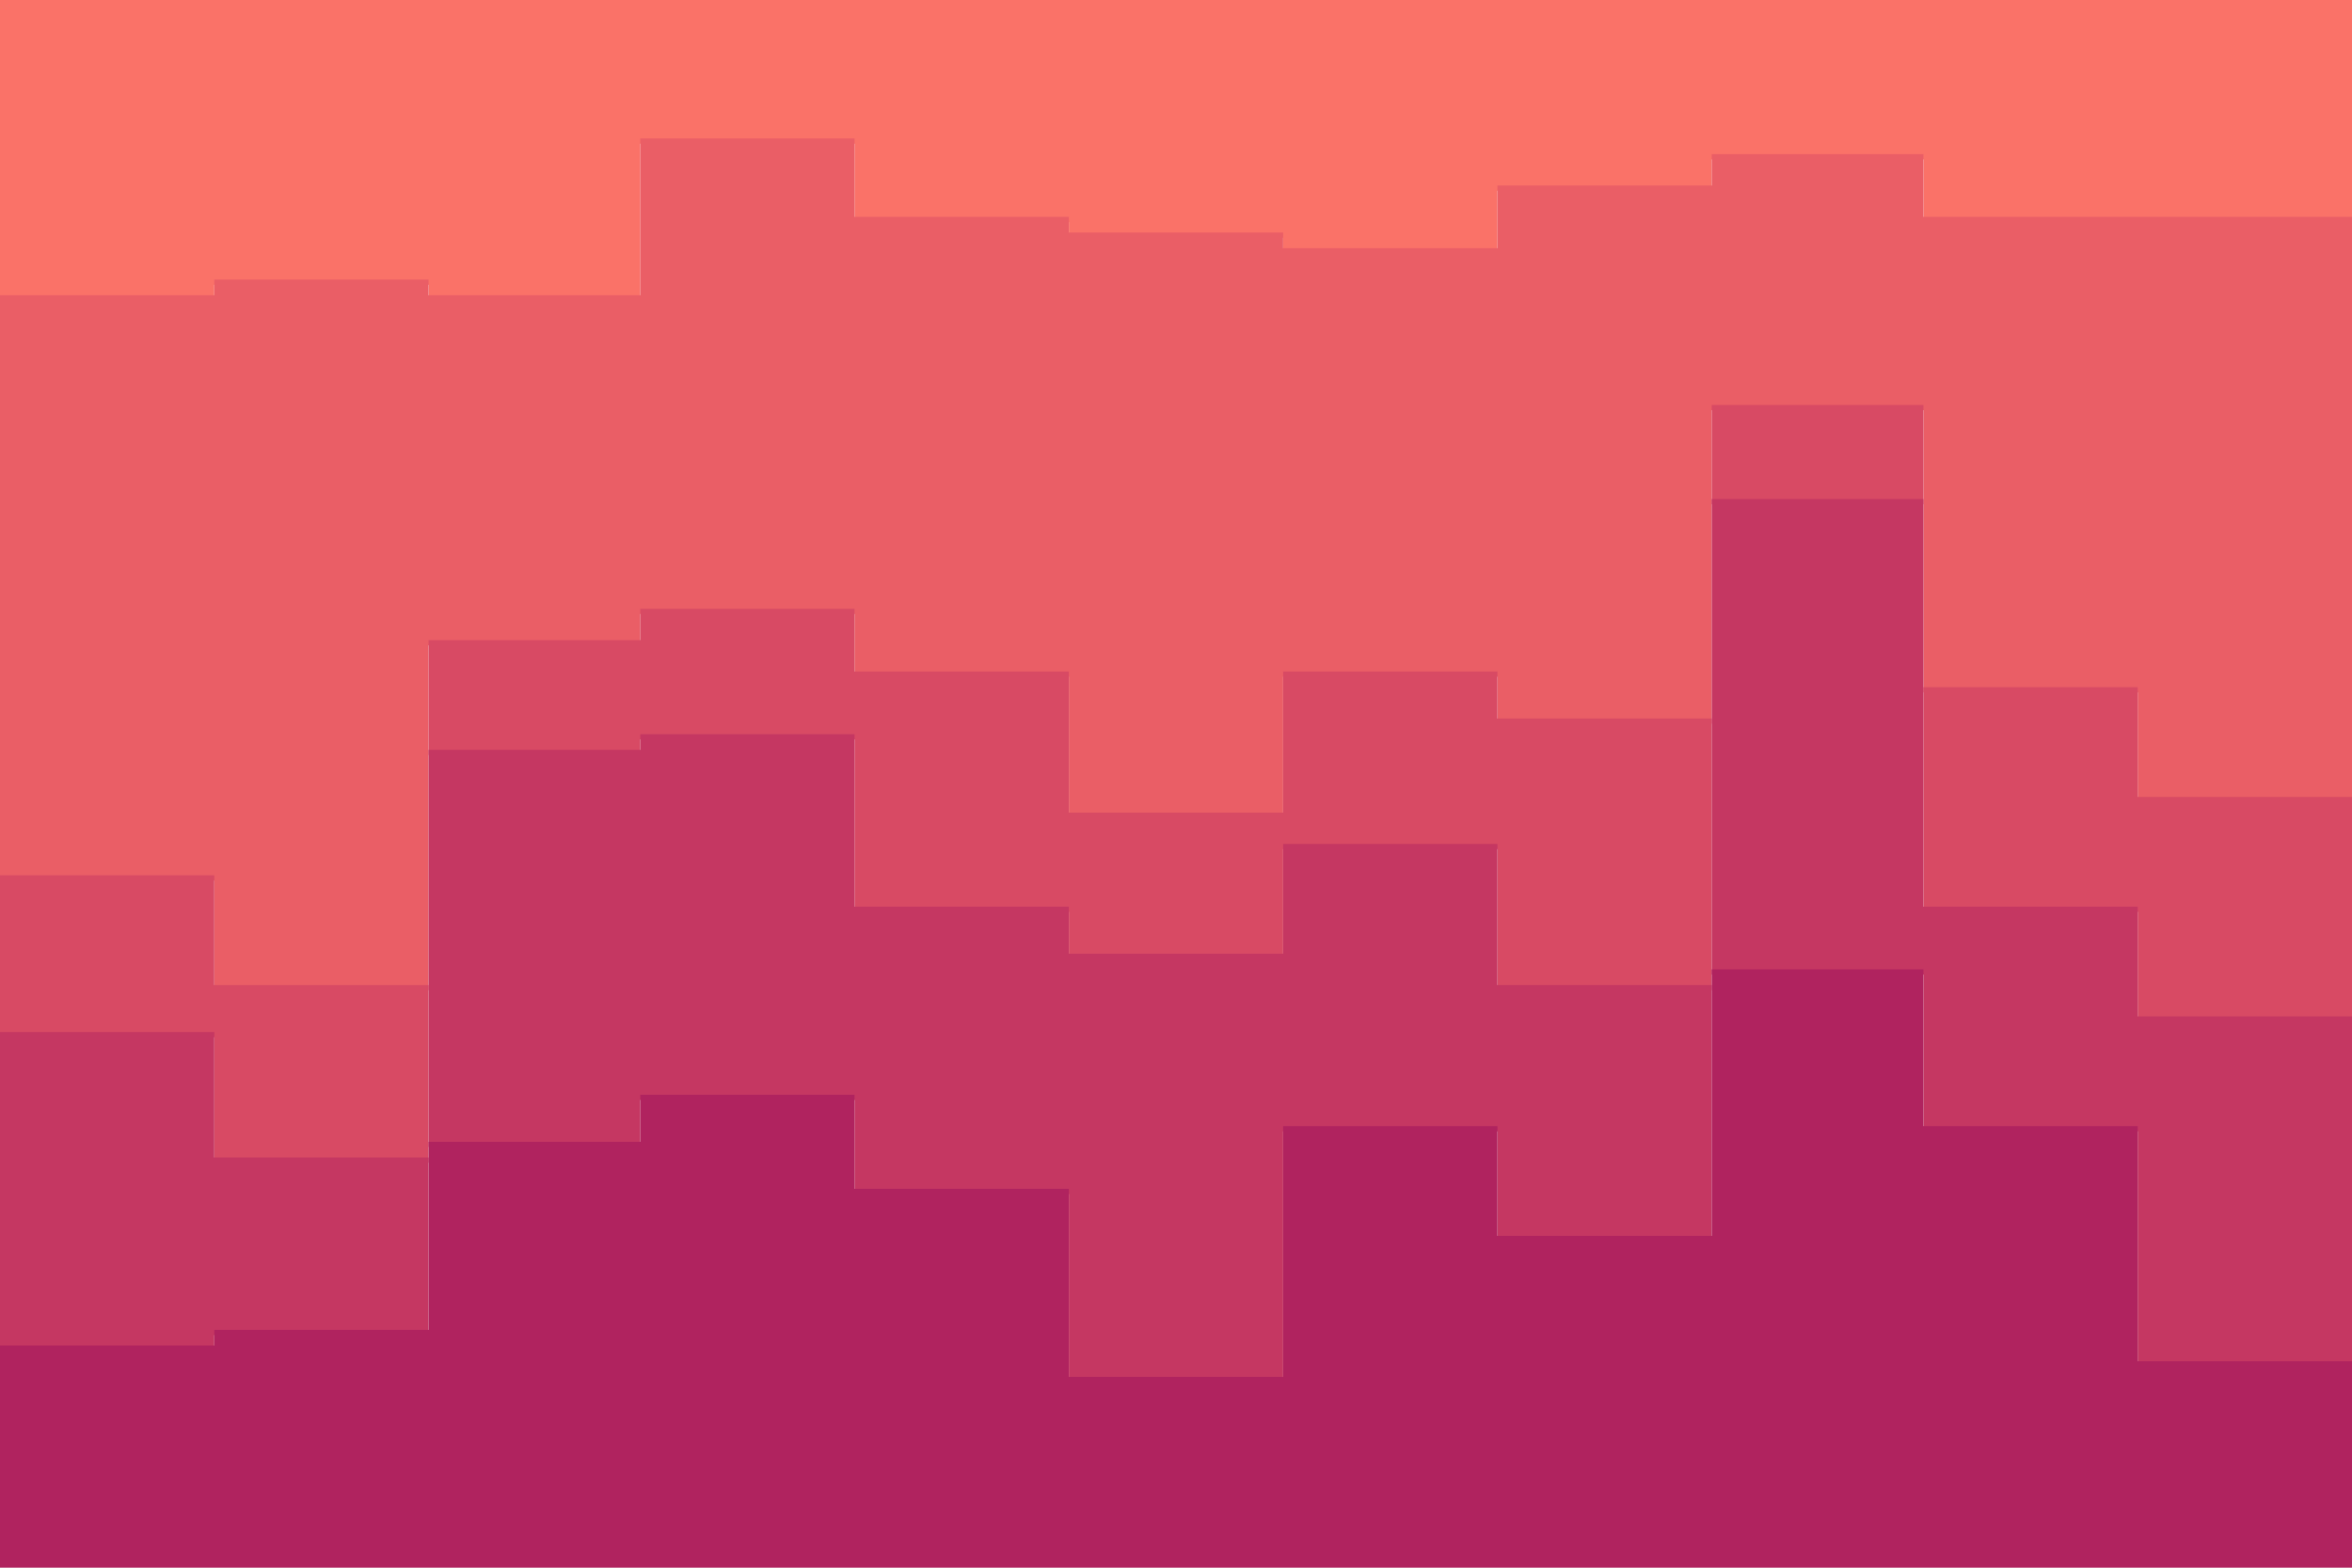 <svg id="visual" viewBox="0 0 900 600" width="900" height="600" xmlns="http://www.w3.org/2000/svg" xmlns:xlink="http://www.w3.org/1999/xlink" version="1.1"><path d="M0 115L82 115L82 109L164 109L164 115L245 115L245 55L327 55L327 85L409 85L409 91L491 91L491 97L573 97L573 73L655 73L655 61L736 61L736 85L818 85L818 85L900 85L900 73L900 0L900 0L818 0L818 0L736 0L736 0L655 0L655 0L573 0L573 0L491 0L491 0L409 0L409 0L327 0L327 0L245 0L245 0L164 0L164 0L82 0L82 0L0 0Z" fill="#fa7268"></path><path d="M0 337L82 337L82 379L164 379L164 247L245 247L245 235L327 235L327 259L409 259L409 313L491 313L491 259L573 259L573 277L655 277L655 157L736 157L736 265L818 265L818 307L900 307L900 253L900 71L900 83L818 83L818 83L736 83L736 59L655 59L655 71L573 71L573 95L491 95L491 89L409 89L409 83L327 83L327 53L245 53L245 113L164 113L164 107L82 107L82 113L0 113Z" fill="#ea5e66"></path><path d="M0 397L82 397L82 445L164 445L164 289L245 289L245 283L327 283L327 349L409 349L409 367L491 367L491 325L573 325L573 379L655 379L655 193L736 193L736 349L818 349L818 391L900 391L900 349L900 251L900 305L818 305L818 263L736 263L736 155L655 155L655 275L573 275L573 257L491 257L491 311L409 311L409 257L327 257L327 233L245 233L245 245L164 245L164 377L82 377L82 335L0 335Z" fill="#d84a64"></path><path d="M0 517L82 517L82 511L164 511L164 439L245 439L245 421L327 421L327 457L409 457L409 529L491 529L491 433L573 433L573 475L655 475L655 373L736 373L736 433L818 433L818 523L900 523L900 499L900 347L900 389L818 389L818 347L736 347L736 191L655 191L655 377L573 377L573 323L491 323L491 365L409 365L409 347L327 347L327 281L245 281L245 287L164 287L164 443L82 443L82 395L0 395Z" fill="#c53762"></path><path d="M0 601L82 601L82 601L164 601L164 601L245 601L245 601L327 601L327 601L409 601L409 601L491 601L491 601L573 601L573 601L655 601L655 601L736 601L736 601L818 601L818 601L900 601L900 601L900 497L900 521L818 521L818 431L736 431L736 371L655 371L655 473L573 473L573 431L491 431L491 527L409 527L409 455L327 455L327 419L245 419L245 437L164 437L164 509L82 509L82 515L0 515Z" fill="#b0235f"></path></svg>